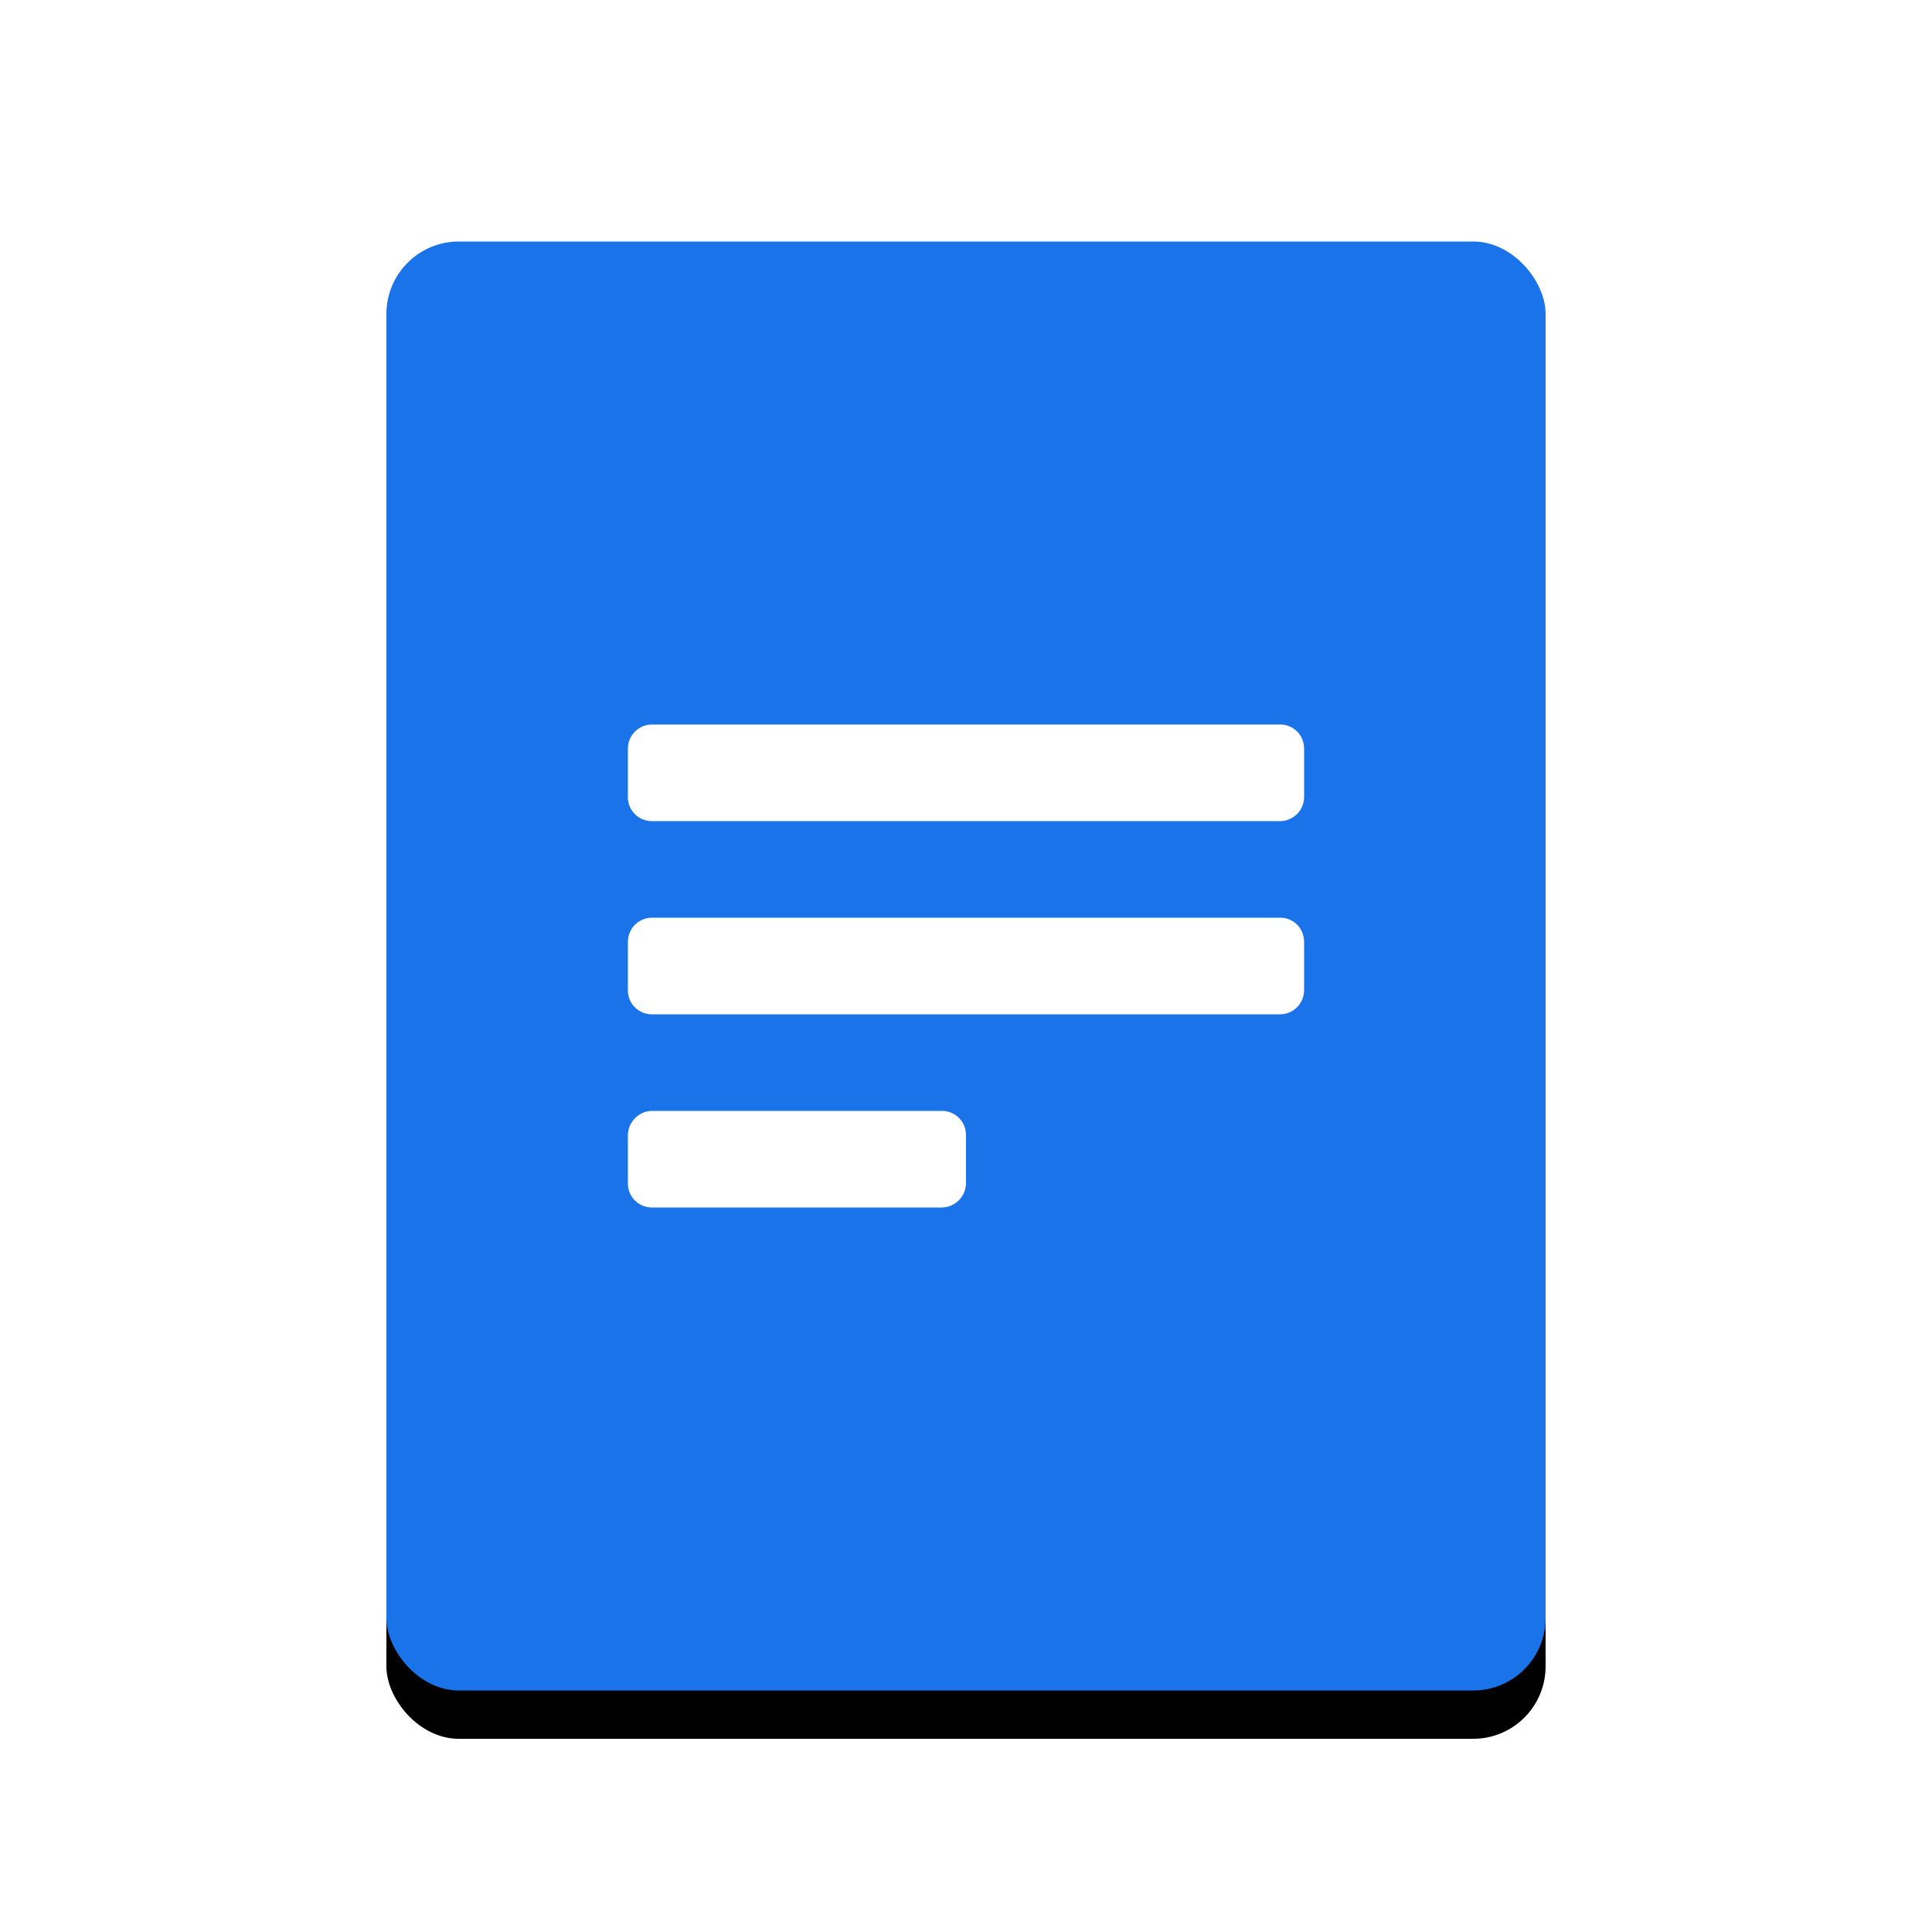 <svg xmlns="http://www.w3.org/2000/svg" xmlns:xlink="http://www.w3.org/1999/xlink" width="40" height="40" viewBox="0 0 40 40" focusable="false" class="mc-icon mc-icon-template-content mc-icon-template-content--txt-small brws-file-name-cell-icon" role="img"><defs><rect id="mc-content-txt-small-b" x="8" y="5" width="24" height="30" rx="1.5"></rect><filter x="-2.1%" y="-1.7%" width="104.2%" height="106.7%" filterUnits="objectBoundingBox" id="mc-content-txt-small-a"><feOffset dy="1" in="SourceAlpha" result="shadowOffsetOuter1"></feOffset><feColorMatrix values="0 0 0 0 0.859 0 0 0 0 0.872 0 0 0 0 0.885 0 0 0 1 0" in="shadowOffsetOuter1"></feColorMatrix></filter></defs><g fill="none" fill-rule="evenodd"><g><use fill="#000" filter="url(#mc-content-txt-small-a)" xlink:href="#mc-content-txt-small-b"></use><use fill="#1a73e8" xlink:href="#mc-content-txt-small-b"></use></g><path d="M13 15.505a.5.5 0 0 1 .498-.505h13.004c.275 0 .498.214.498.505v.99a.5.5 0 0 1-.498.505H13.498a.494.494 0 0 1-.498-.505v-.99zm0 4a.5.5 0 0 1 .498-.505h13.004c.275 0 .498.214.498.505v.99a.5.5 0 0 1-.498.505H13.498a.494.494 0 0 1-.498-.505v-.99zm0 4c0-.279.233-.505.503-.505h5.994c.278 0 .503.214.503.505v.99a.509.509 0 0 1-.503.505h-5.994a.497.497 0 0 1-.503-.505v-.99z" fill="#FFF"></path></g></svg>